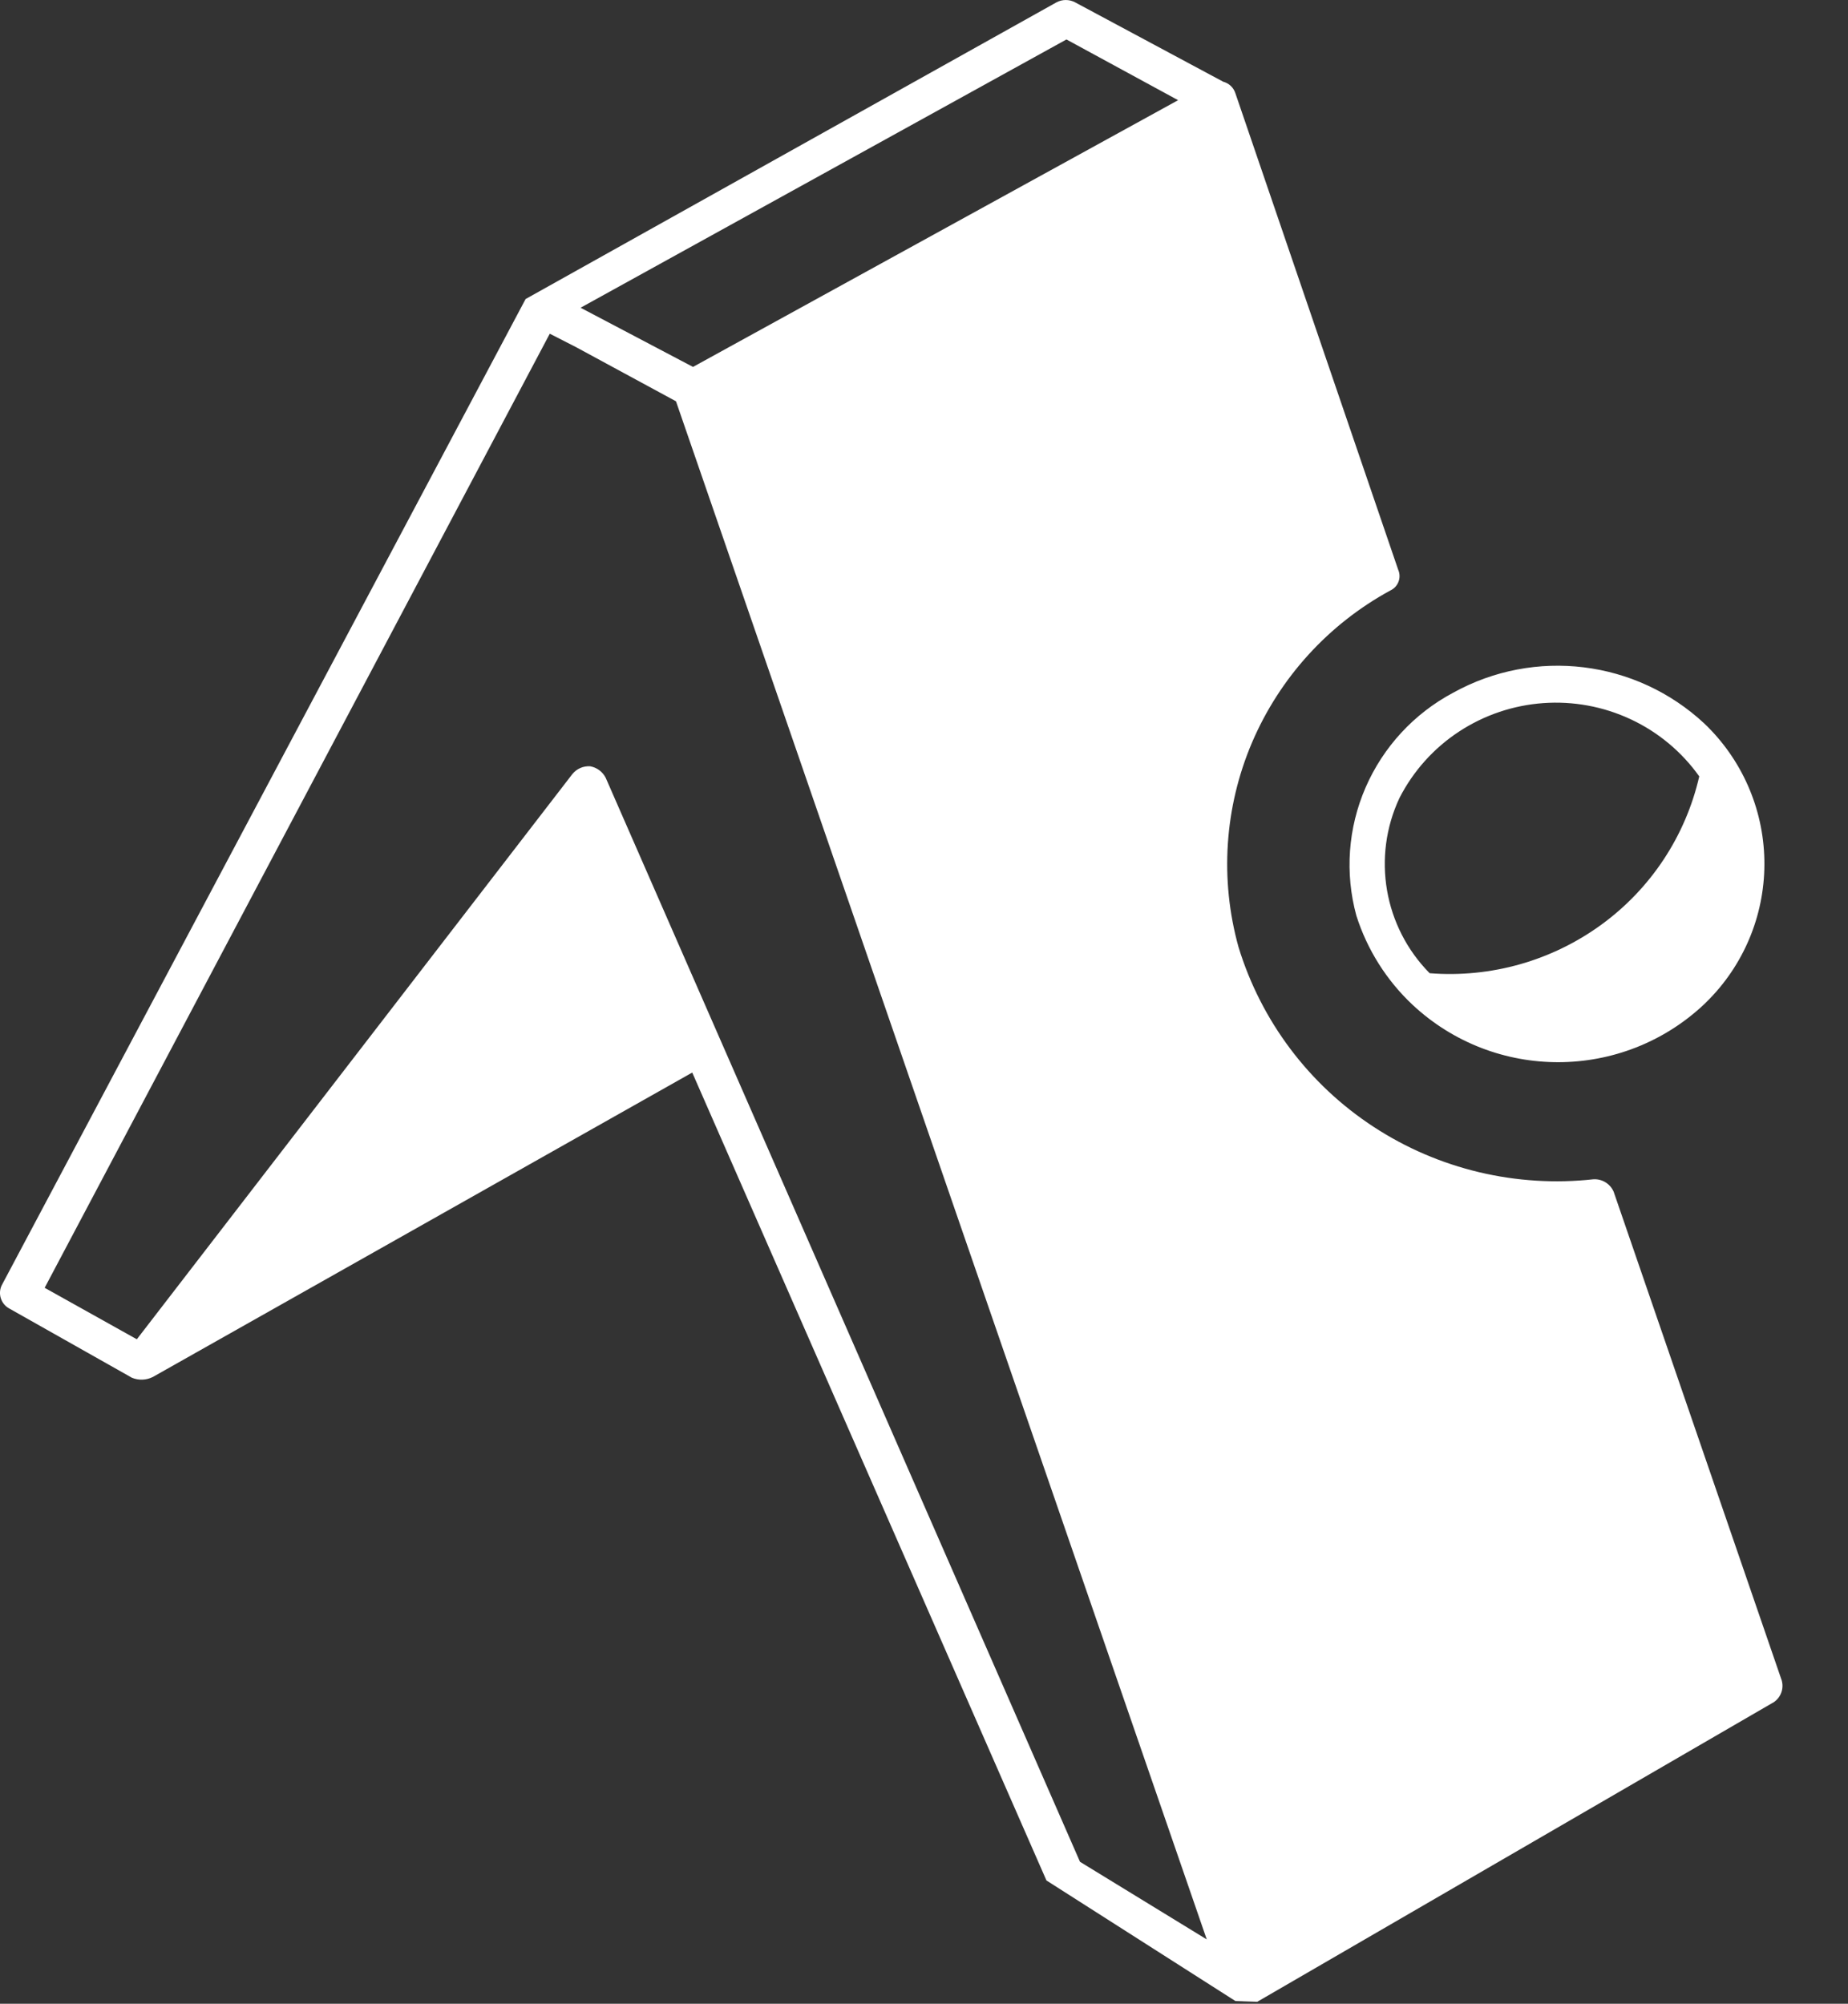 <?xml version="1.0" encoding="UTF-8"?>
<svg width="178" height="193" viewBox="0 0 178 193" xmlns="http://www.w3.org/2000/svg">
    <rect x="0" y="0" width="178" height="193" fill="#333333" stroke="none"/>
    <path fill="white" stroke="none" d="M 163.678 74.787 C 161.995 72.42 159.729 70.528 157.1 69.294 C 151.739 66.776 145.457 67.226 140.509 70.482 C 138.087 72.079 136.12 74.275 134.798 76.859 C 132.136 82.539 133.296 89.278 137.705 93.739 C 143.599 94.204 149.465 92.545 154.244 89.062 C 159.004 85.598 162.352 80.528 163.671 74.787 Z M 113.475 9.65 L 102.721 3.801 L 55.922 29.64 L 66.75 35.341 L 113.475 9.65 Z M 117.806 7.868 C 118.368 8.008 118.817 8.43 118.993 8.982 L 134.672 54.871 C 135.009 55.628 134.679 56.516 133.93 56.868 C 127.963 60.109 123.264 65.273 120.595 71.521 C 117.938 77.752 117.48 84.703 119.297 91.23 C 121.477 98.347 126.083 104.473 132.313 108.54 C 138.558 112.623 146.049 114.404 153.48 113.588 C 154.313 113.539 155.087 114.012 155.424 114.776 L 171.622 161.875 C 171.834 162.652 171.534 163.479 170.873 163.939 L 121.092 192.814 L 119 192.74 L 100.793 181.123 L 66.676 103.307 L 14.722 132.628 C 14.092 132.945 13.356 132.972 12.705 132.702 L 0.897 126.036 C 0.103 125.609 -0.222 124.637 0.156 123.817 L 50.626 28.802 L 101.764 0.223 C 102.324 -0.072 102.992 -0.072 103.551 0.223 L 117.814 7.868 Z M 55.403 33.396 L 52.955 32.142 L 4.302 124.04 L 13.179 128.998 L 55.136 74.55 C 55.553 74.04 56.191 73.764 56.849 73.808 C 57.491 73.923 58.042 74.332 58.34 74.914 L 104.026 179.327 L 116.234 186.802 L 65.111 38.652 L 55.41 33.396 Z M 130.645 88.194 C 129.527 84.097 129.841 79.742 131.535 75.849 C 133.235 71.938 136.21 68.719 139.975 66.719 C 147.83 62.368 157.589 63.566 164.161 69.688 C 167.76 73.118 169.843 77.844 169.944 82.818 C 170.046 87.791 168.159 92.599 164.702 96.173 L 164.161 96.715 C 156.279 104.146 143.987 104.179 136.066 96.789 C 133.556 94.434 131.689 91.475 130.645 88.194 Z"/>
</svg>
